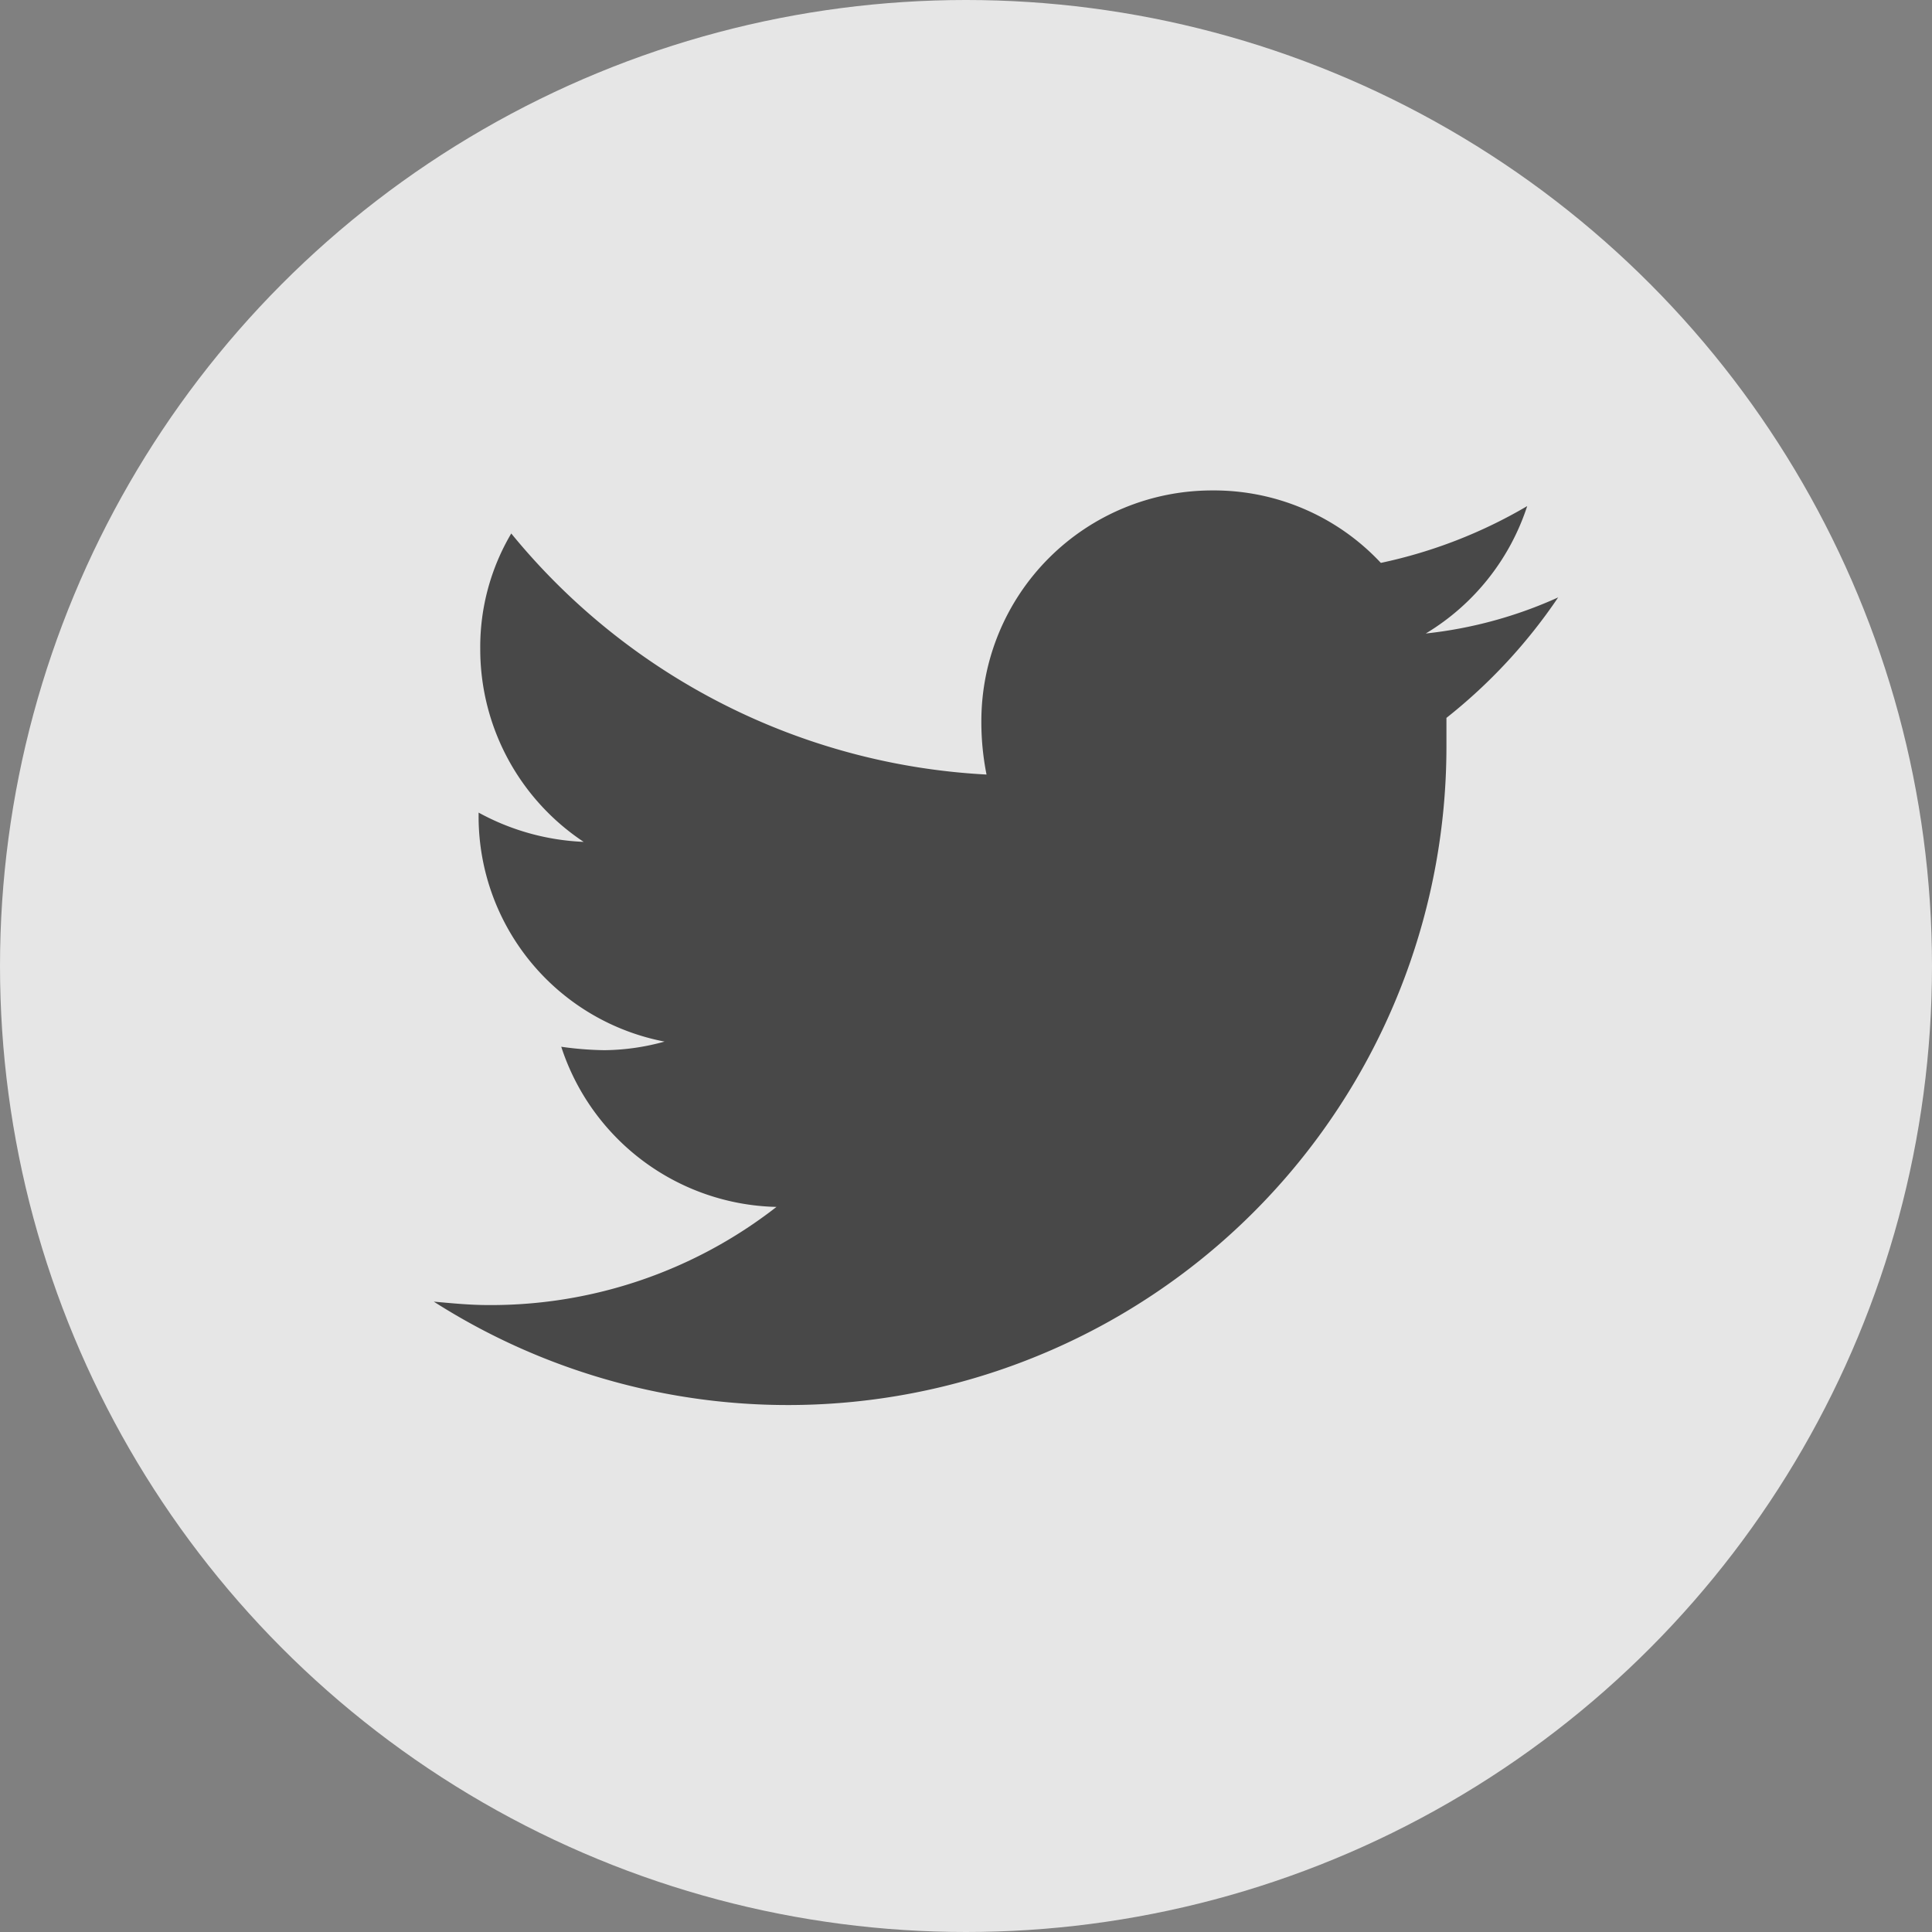 <svg xmlns="http://www.w3.org/2000/svg" width="40" height="40" viewBox="0 0 40 40"><rect x="0" y="0" width="40" height="40" fill="#808080" stroke="none"/><defs><style>.a{opacity:0.8;}.b{fill:#fff;}.c{fill:#3a3a3a;}</style></defs><g class="a"><circle class="b" cx="20" cy="20" r="20" transform="translate(0 0)"/><g transform="translate(8.984 10.157)"><path class="c" d="M48.48,36.31a8.954,8.954,0,0,1-2.745.749,4.82,4.82,0,0,0,2.1-2.638,10.109,10.109,0,0,1-3.03,1.176,4.729,4.729,0,0,0-3.494-1.5,4.777,4.777,0,0,0-4.777,4.777,5.535,5.535,0,0,0,.107,1.105,13.626,13.626,0,0,1-9.84-4.991,4.614,4.614,0,0,0-.642,2.389A4.787,4.787,0,0,0,28.3,41.373a4.954,4.954,0,0,1-2.175-.606v.071a4.745,4.745,0,0,0,3.85,4.67,4.794,4.794,0,0,1-1.248.178,6.946,6.946,0,0,1-.891-.071,4.8,4.8,0,0,0,4.456,3.316,9.615,9.615,0,0,1-5.954,2.032c-.392,0-.749-.036-1.141-.071A13.632,13.632,0,0,0,46.163,39.412v-.606a11.083,11.083,0,0,0,2.317-2.5Z" transform="translate(-25.2 -34.1)"/></g></g></svg>